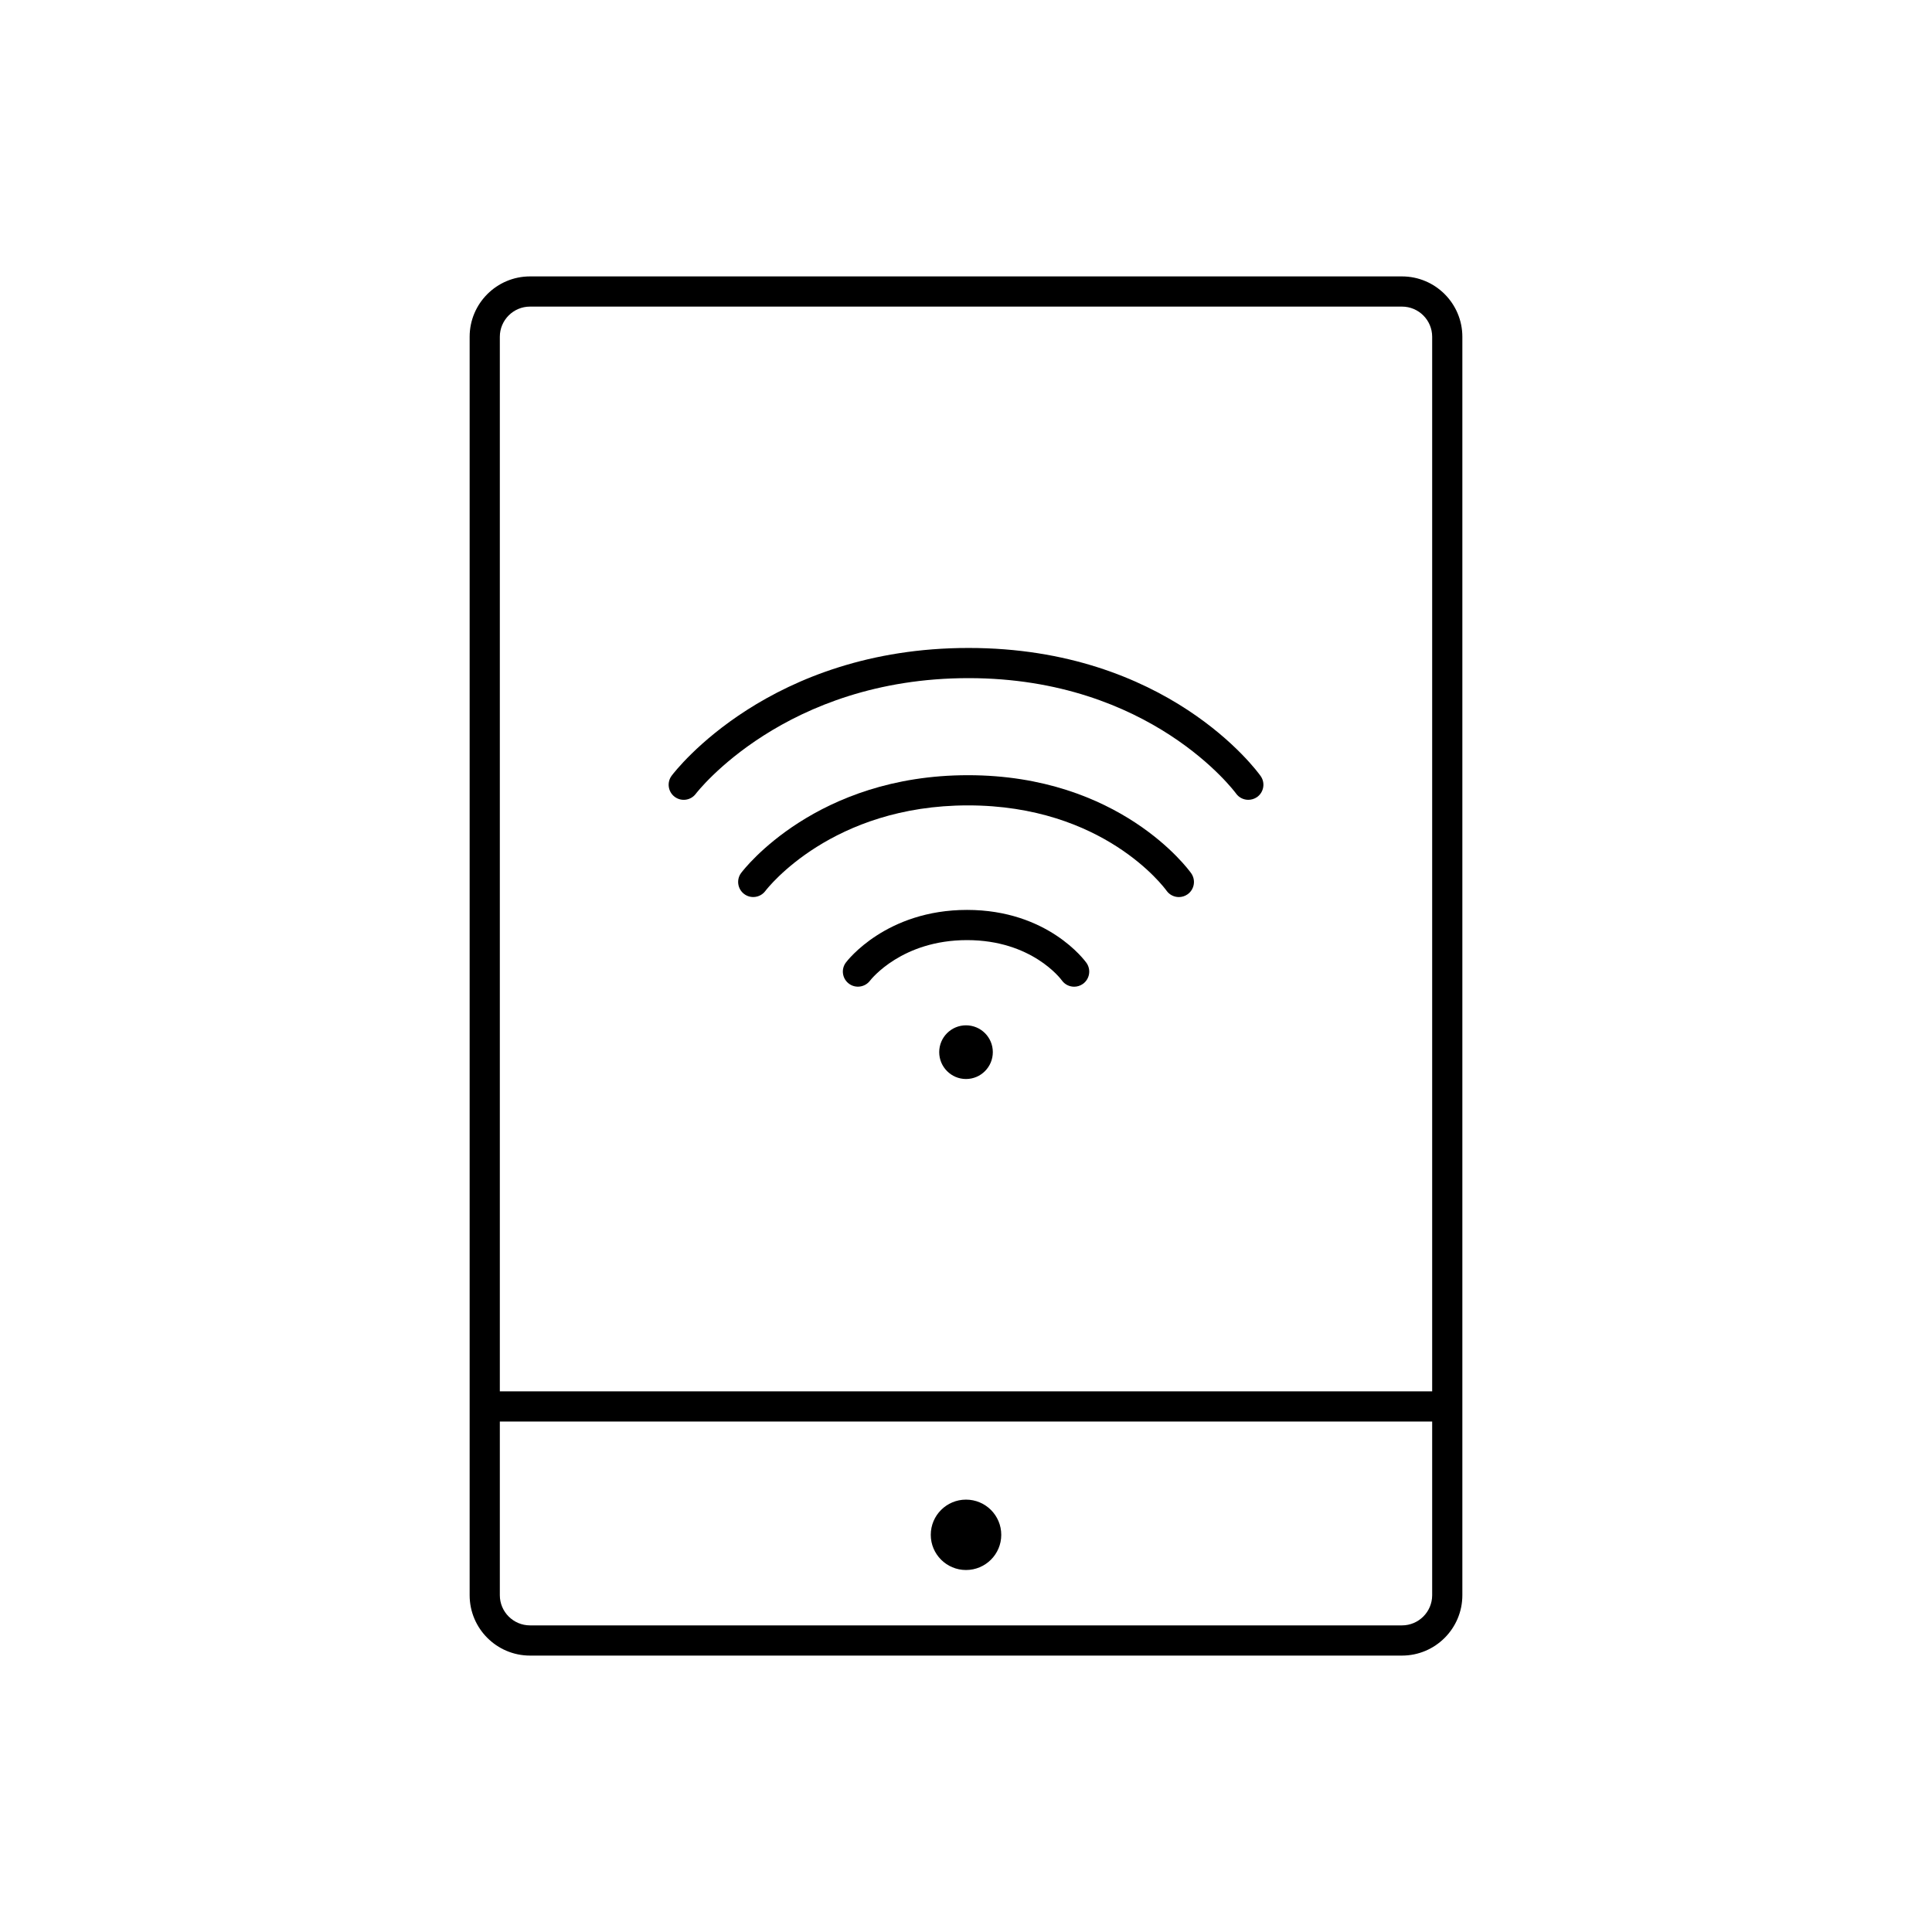 <?xml version="1.0" encoding="utf-8"?>
<!-- Generator: Adobe Illustrator 16.0.0, SVG Export Plug-In . SVG Version: 6.00 Build 0)  -->
<!DOCTYPE svg PUBLIC "-//W3C//DTD SVG 1.1//EN" "http://www.w3.org/Graphics/SVG/1.1/DTD/svg11.dtd">
<svg version="1.1" id="Layer_1" xmlns="http://www.w3.org/2000/svg" xmlns:xlink="http://www.w3.org/1999/xlink" x="0px" y="0px"
	 width="128px" height="128px" viewBox="0 0 128 128" enable-background="new 0 0 128 128" xml:space="preserve">
<g>
	<g>
		<g>
			<path d="M82.704,52.99c-0.312,0-0.621-0.146-0.815-0.42c-0.054-0.074-5.633-7.642-17.721-7.642
				c-12.165,0-18.013,7.587-18.07,7.664c-0.332,0.441-0.957,0.53-1.4,0.198c-0.441-0.332-0.529-0.959-0.197-1.4
				c0.26-0.346,6.516-8.461,19.668-8.461c13.163,0,19.104,8.136,19.35,8.483c0.32,0.45,0.215,1.074-0.234,1.395
				C83.107,52.93,82.904,52.99,82.704,52.99z"/>
		</g>
		<g>
			<path d="M78.103,59.433c-0.312,0-0.62-0.146-0.815-0.42c-0.165-0.229-4.184-5.654-13.156-5.654c-9,0-13.255,5.446-13.432,5.678
				c-0.332,0.437-0.962,0.524-1.399,0.192c-0.439-0.333-0.528-0.957-0.196-1.397c0.199-0.264,4.989-6.473,15.027-6.473
				c10.047,0,14.597,6.229,14.785,6.494c0.32,0.45,0.216,1.074-0.234,1.395C78.506,59.373,78.303,59.433,78.103,59.433z"/>
		</g>
		<g>
			<path d="M71.165,65.372c-0.312,0-0.621-0.146-0.816-0.42c-0.075-0.104-1.998-2.667-6.28-2.667c-4.308,0-6.348,2.583-6.433,2.693
				c-0.335,0.434-0.963,0.522-1.399,0.188c-0.438-0.333-0.526-0.955-0.195-1.395c0.106-0.143,2.684-3.487,8.027-3.487
				c5.354,0,7.809,3.365,7.911,3.508c0.319,0.45,0.214,1.075-0.236,1.395C71.567,65.312,71.365,65.372,71.165,65.372z"/>
		</g>
	</g>
	<g>
		<path d="M65.777,69.707c0,0.98-0.793,1.78-1.777,1.78c-0.979,0-1.775-0.8-1.775-1.78c0-0.983,0.797-1.777,1.775-1.777
			C64.984,67.93,65.777,68.724,65.777,69.707z"/>
	</g>
	<g>
		<path d="M92.885,109.687h-57.77c-2.206,0-4-1.794-4-4V22.313c0-2.206,1.794-4,4-4h57.77c2.206,0,4,1.794,4,4v83.373
			C96.885,107.892,95.091,109.687,92.885,109.687z M35.115,20.313c-1.103,0-2,0.897-2,2v83.373c0,1.103,0.897,2,2,2h57.77
			c1.103,0,2-0.897,2-2V22.313c0-1.103-0.897-2-2-2H35.115z"/>
	</g>
	<g>
		<path d="M66.336,101.687c0,1.287-1.047,2.33-2.336,2.33c-1.285,0-2.334-1.043-2.334-2.33c0-1.291,1.049-2.333,2.334-2.333
			C65.289,99.354,66.336,100.396,66.336,101.687z"/>
	</g>
	<g>
		<path d="M95.402,94.179H32.602c-0.553,0-1-0.448-1-1s0.447-1,1-1h62.801c0.553,0,1,0.448,1,1S95.955,94.179,95.402,94.179z"/>
	</g>
</g>
</svg>
